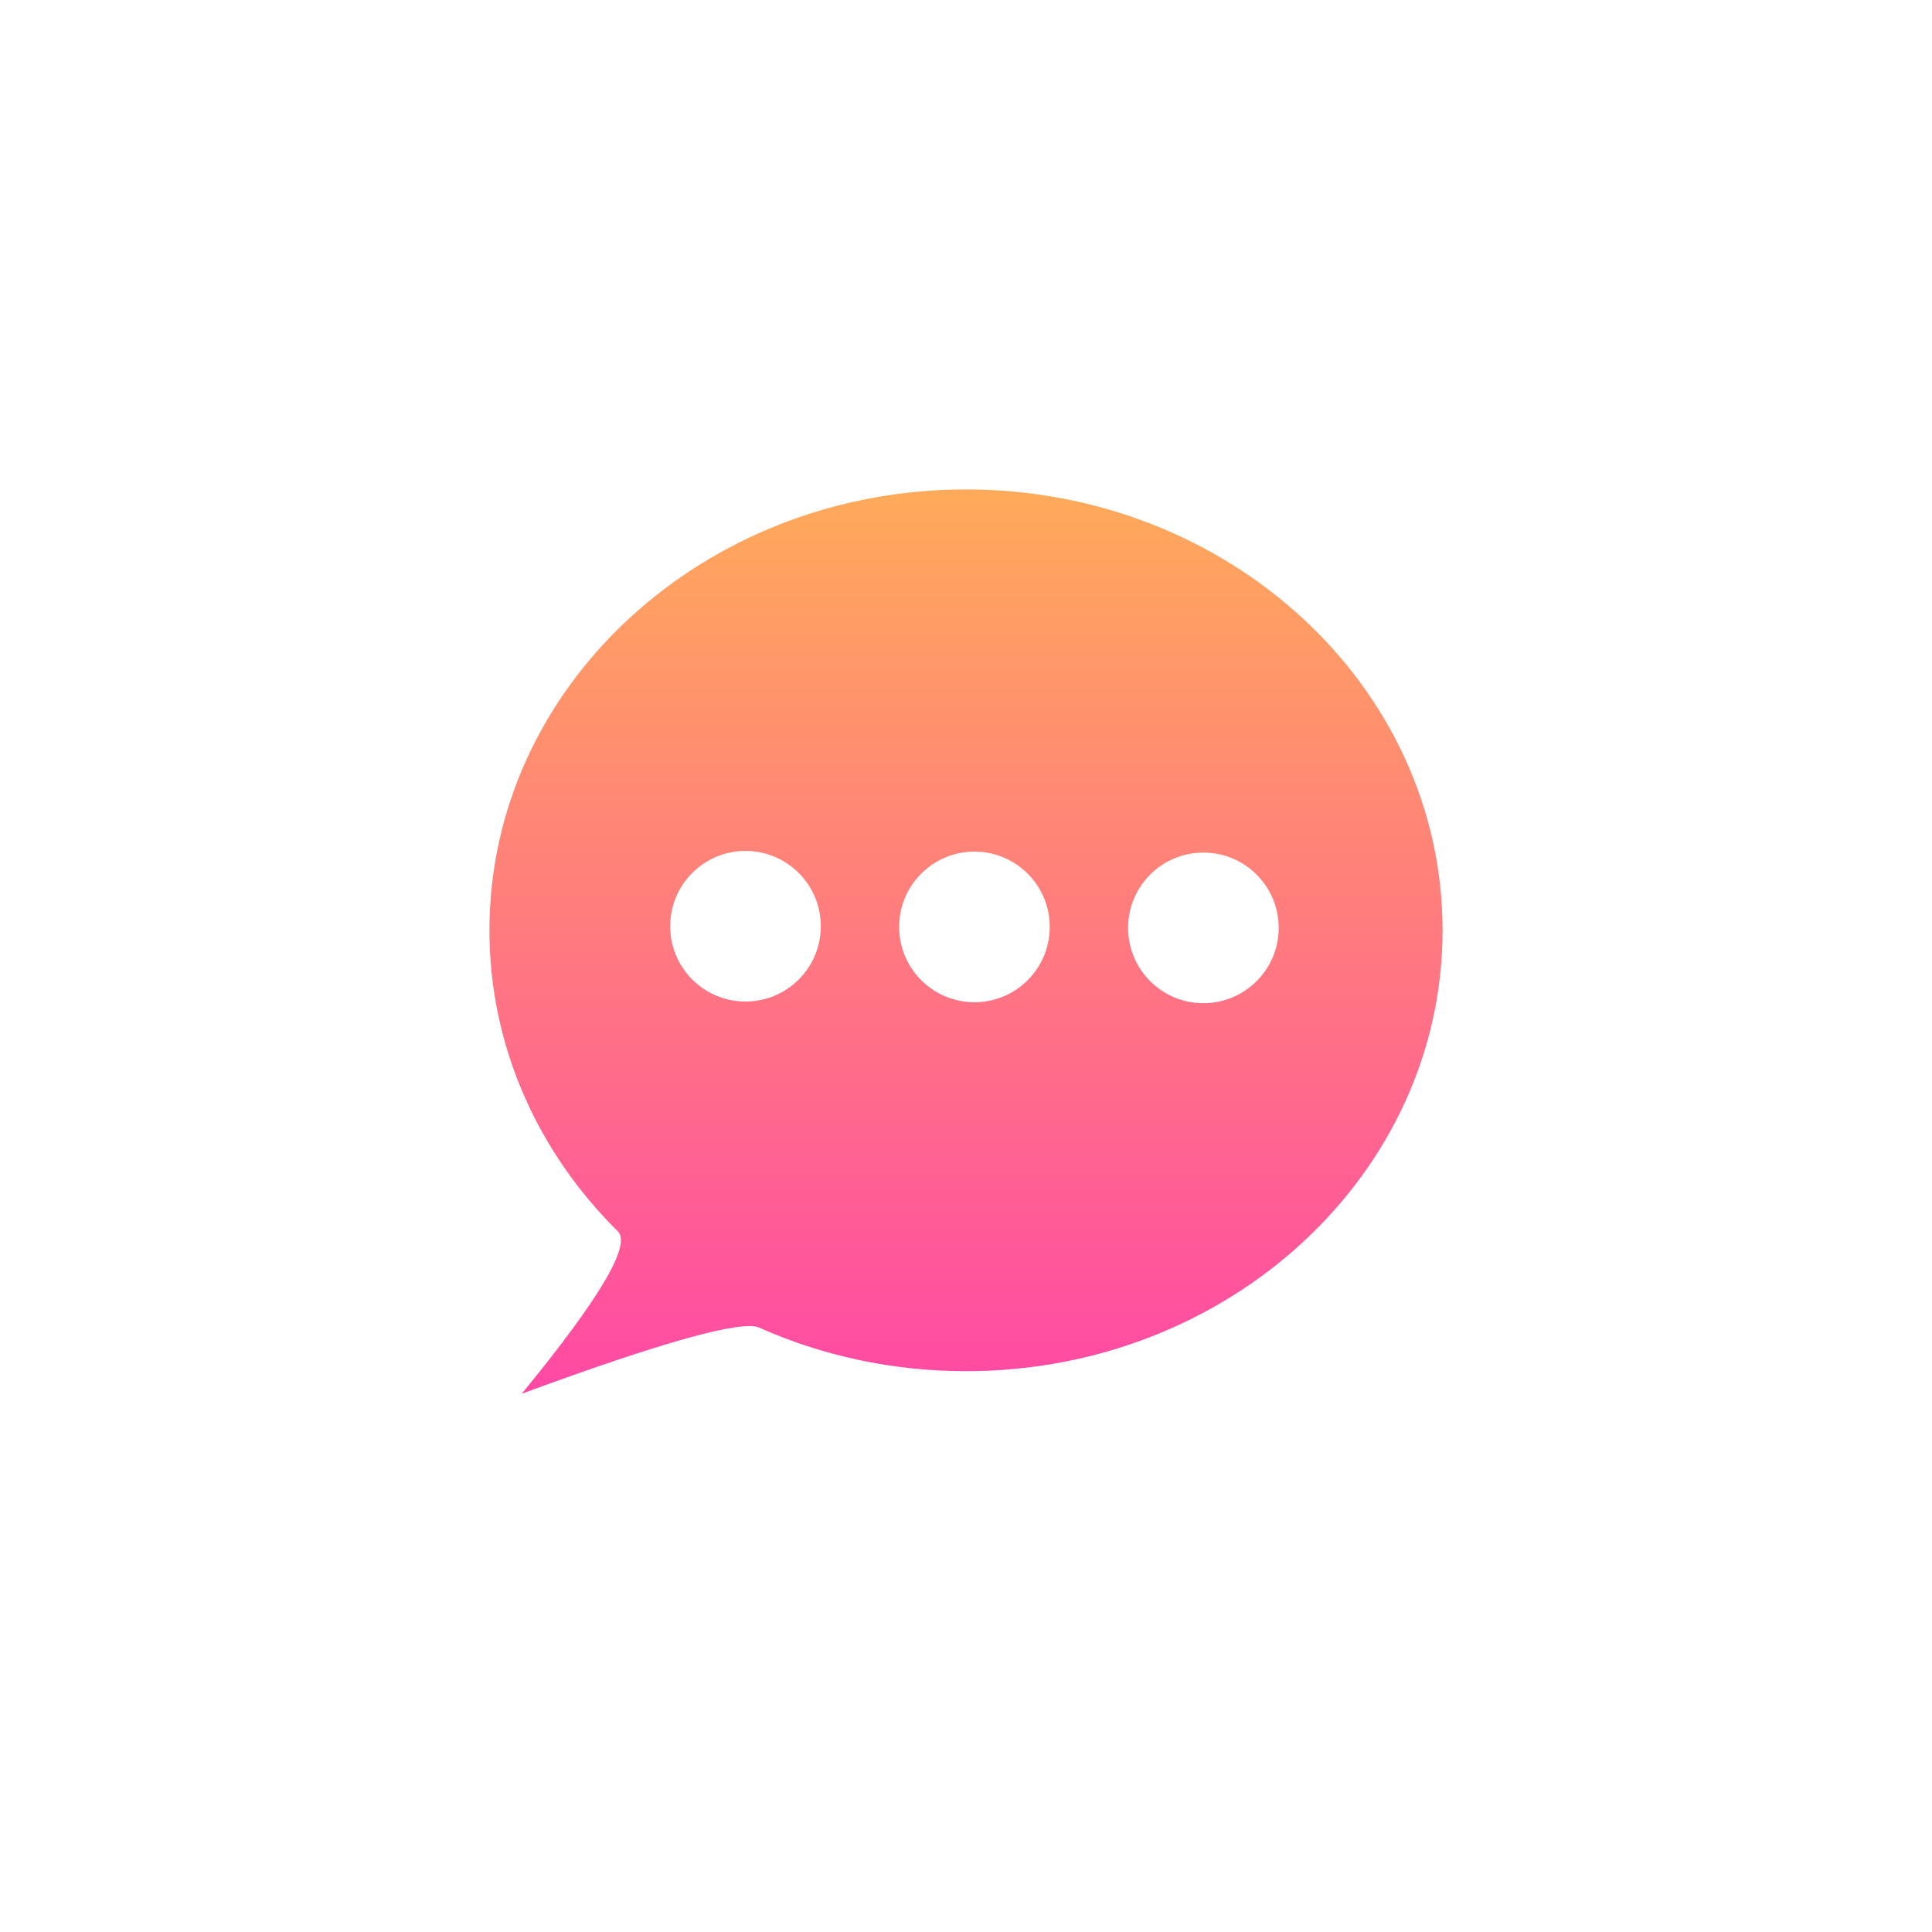 <svg xmlns="http://www.w3.org/2000/svg" width="150" height="150" viewBox="0 0 150 150">
  <defs>
    <linearGradient id="feedback-a" x1="50%" x2="50%" y1="0%" y2="100%">
      <stop offset="0%" stop-color="#FFAA5A"/>
      <stop offset="100%" stop-color="#FF49A5"/>
    </linearGradient>
  </defs>
  <path fill="url(#feedback-a)" fill-rule="evenodd" d="M75,106.458 C69.246,106.458 63.798,105.243 58.941,103.075 C57.591,102.472 51.446,104.183 40.506,108.208 C46.543,100.854 49.032,96.653 47.972,95.605 C41.786,89.487 38,81.267 38,72.229 C38,53.325 54.565,38 75,38 C95.435,38 112,53.325 112,72.229 C112,91.133 95.435,106.458 75,106.458 Z M93.635,77.884 C96.862,77.771 99.387,75.064 99.274,71.836 C99.162,68.609 96.454,66.084 93.227,66.197 C90,66.31 87.475,69.017 87.587,72.244 C87.7,75.472 90.408,77.997 93.635,77.884 Z M75.859,77.81 C79.087,77.697 81.612,74.989 81.499,71.762 C81.386,68.535 78.679,66.01 75.451,66.123 C72.224,66.235 69.699,68.943 69.812,72.17 C69.925,75.397 72.632,77.922 75.859,77.81 Z M58.084,77.756 C61.311,77.644 63.836,74.936 63.723,71.709 C63.611,68.481 60.903,65.957 57.676,66.069 C54.449,66.182 51.924,68.89 52.036,72.117 C52.149,75.344 54.857,77.869 58.084,77.756 Z"/>
</svg>
